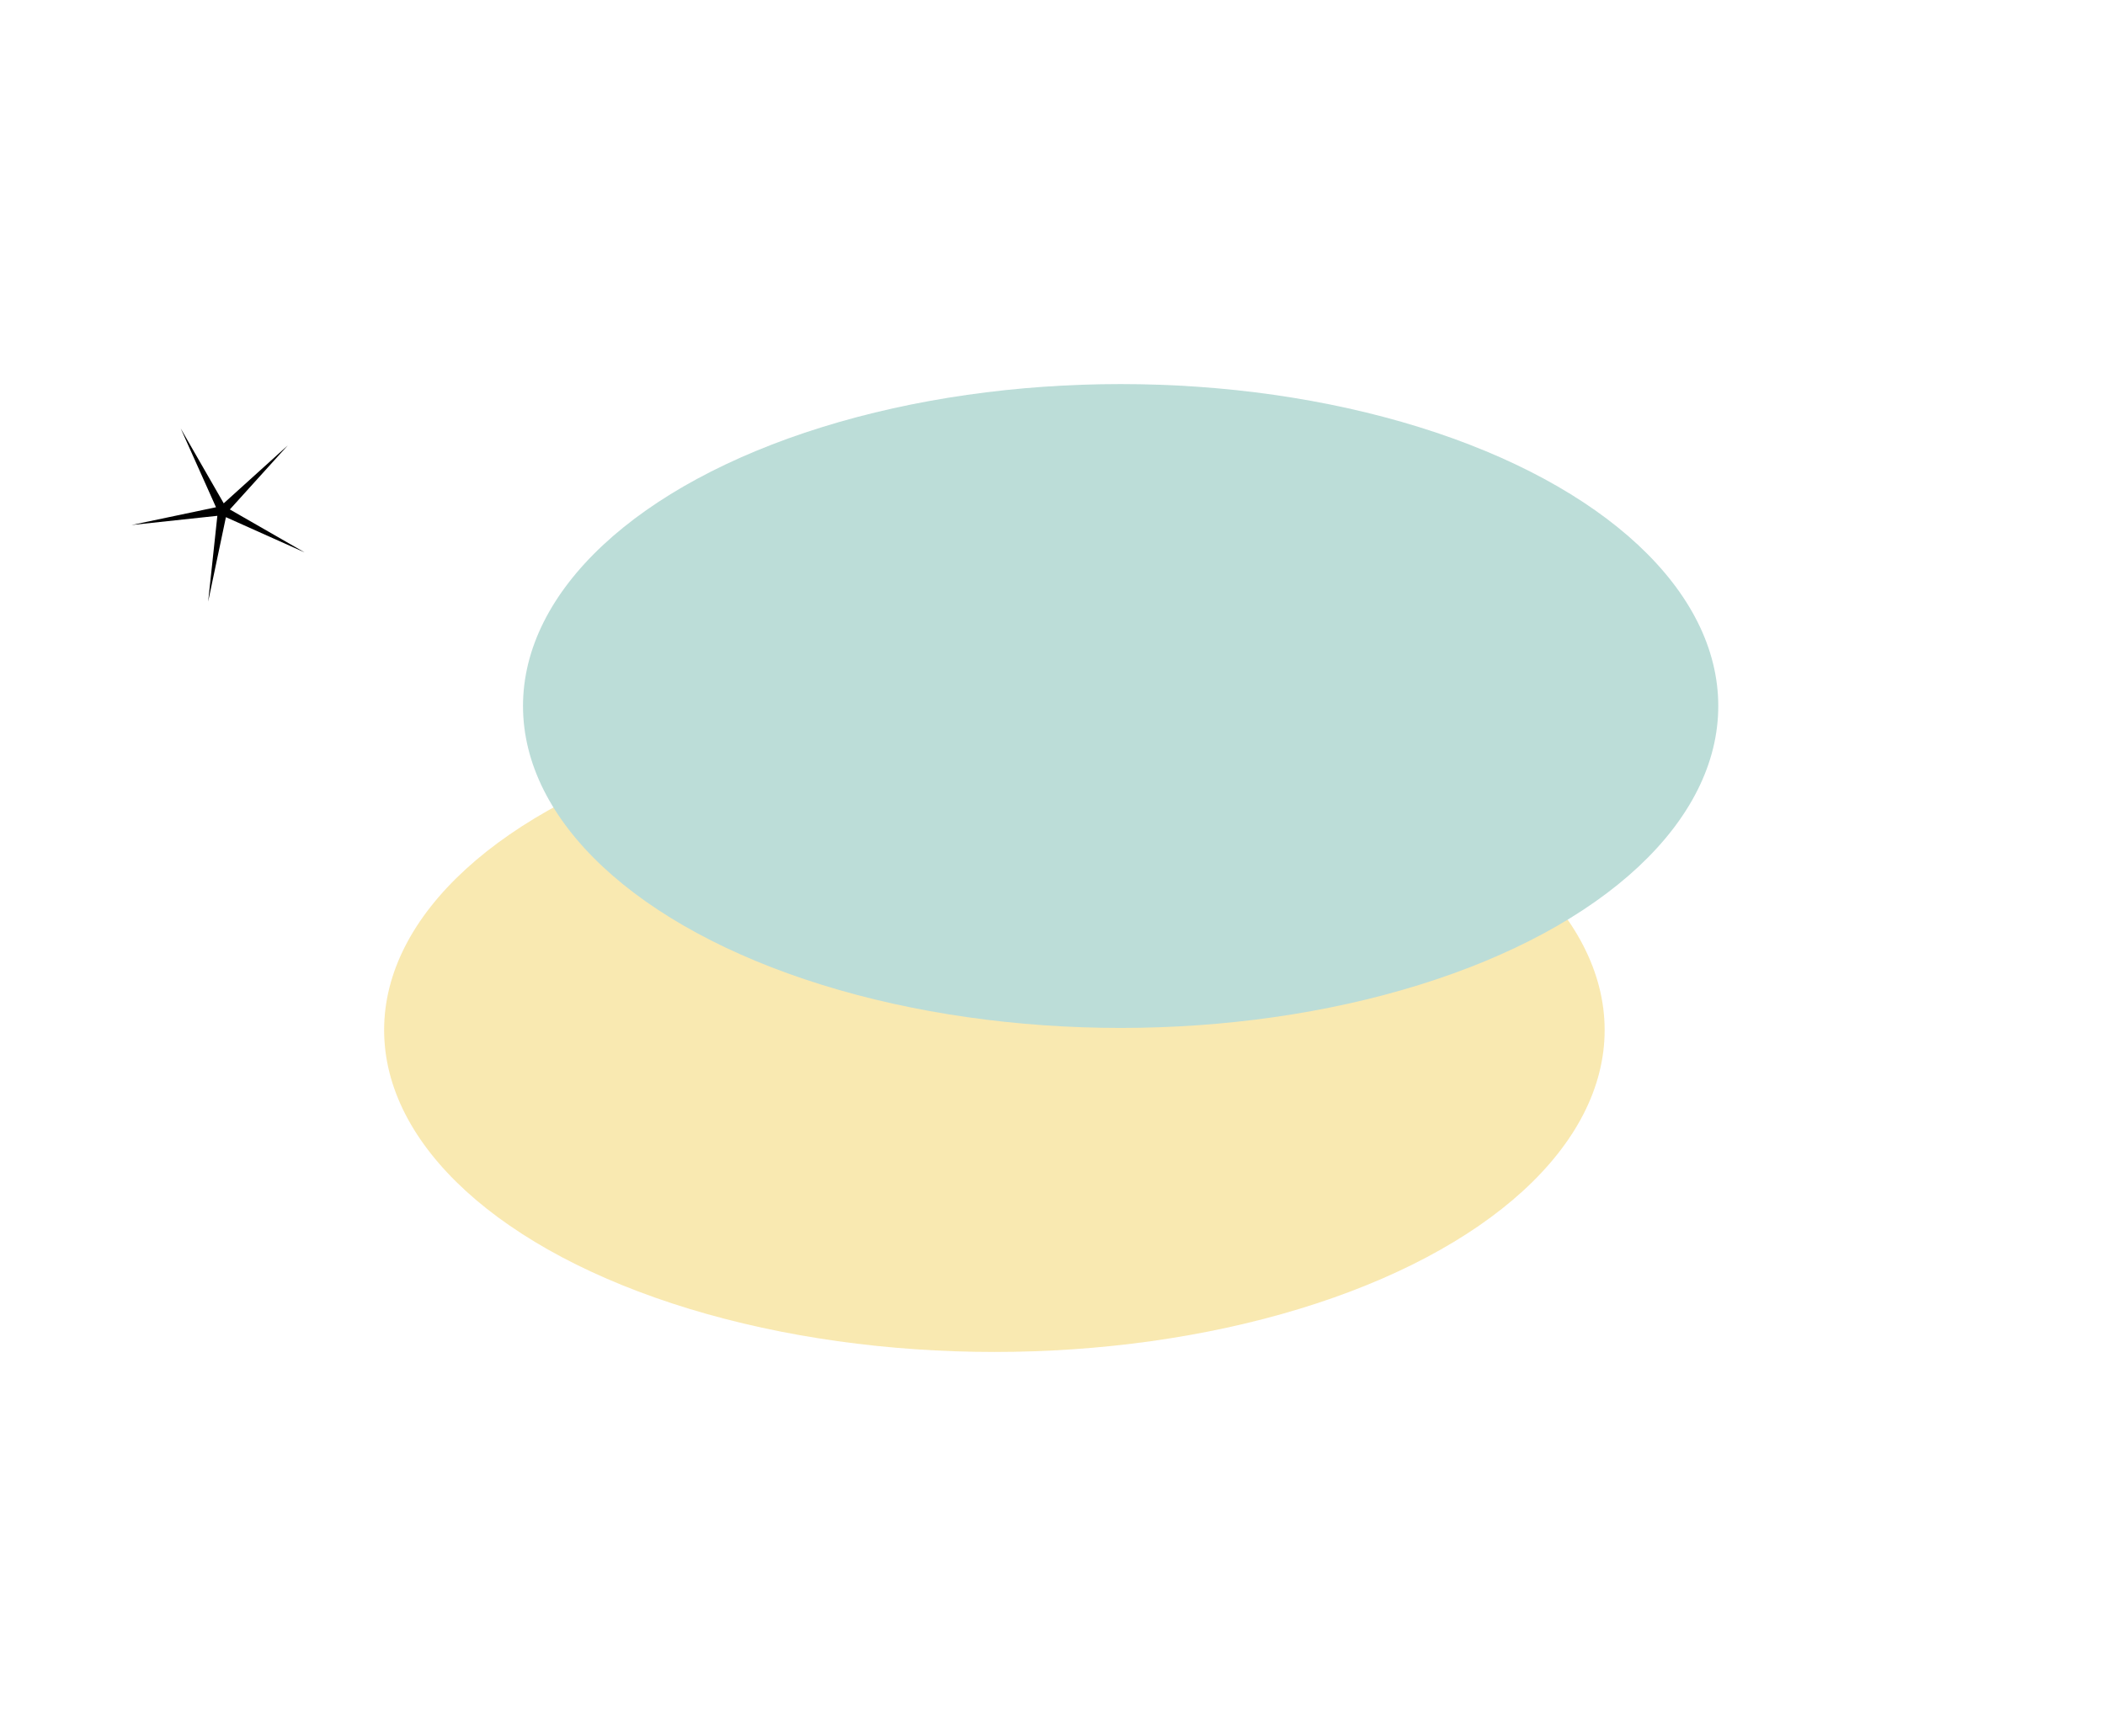 <svg width="548" height="452" viewBox="0 0 548 452" fill="none" xmlns="http://www.w3.org/2000/svg">
<g opacity="0.7">
<g filter="url(#filter0_f_0_1)">
<ellipse cx="258.87" cy="268.183" rx="158.87" ry="83.817" fill="#F7DF90"/>
</g>
<g filter="url(#filter1_f_0_1)">
<ellipse cx="291.739" cy="183.817" rx="155.583" ry="83.817" fill="#9FCEC8"/>
</g>
</g>
<path d="M74.912 115.971L59.838 132.641L79.326 143.837L58.813 134.652L54.187 156.646L56.584 134.299L34.237 136.696L56.231 132.069L47.046 111.557L58.242 131.045L74.912 115.971Z" fill="black"/>
<defs>
<filter id="filter0_f_0_1" x="0" y="84.365" width="517.739" height="367.635" filterUnits="userSpaceOnUse" color-interpolation-filters="sRGB">
<feFlood flood-opacity="0" result="BackgroundImageFix"/>
<feBlend mode="normal" in="SourceGraphic" in2="BackgroundImageFix" result="shape"/>
<feGaussianBlur stdDeviation="50" result="effect1_foregroundBlur_0_1"/>
</filter>
<filter id="filter1_f_0_1" x="36.156" y="0" width="511.165" height="367.635" filterUnits="userSpaceOnUse" color-interpolation-filters="sRGB">
<feFlood flood-opacity="0" result="BackgroundImageFix"/>
<feBlend mode="normal" in="SourceGraphic" in2="BackgroundImageFix" result="shape"/>
<feGaussianBlur stdDeviation="50" result="effect1_foregroundBlur_0_1"/>
</filter>
</defs>
</svg>
